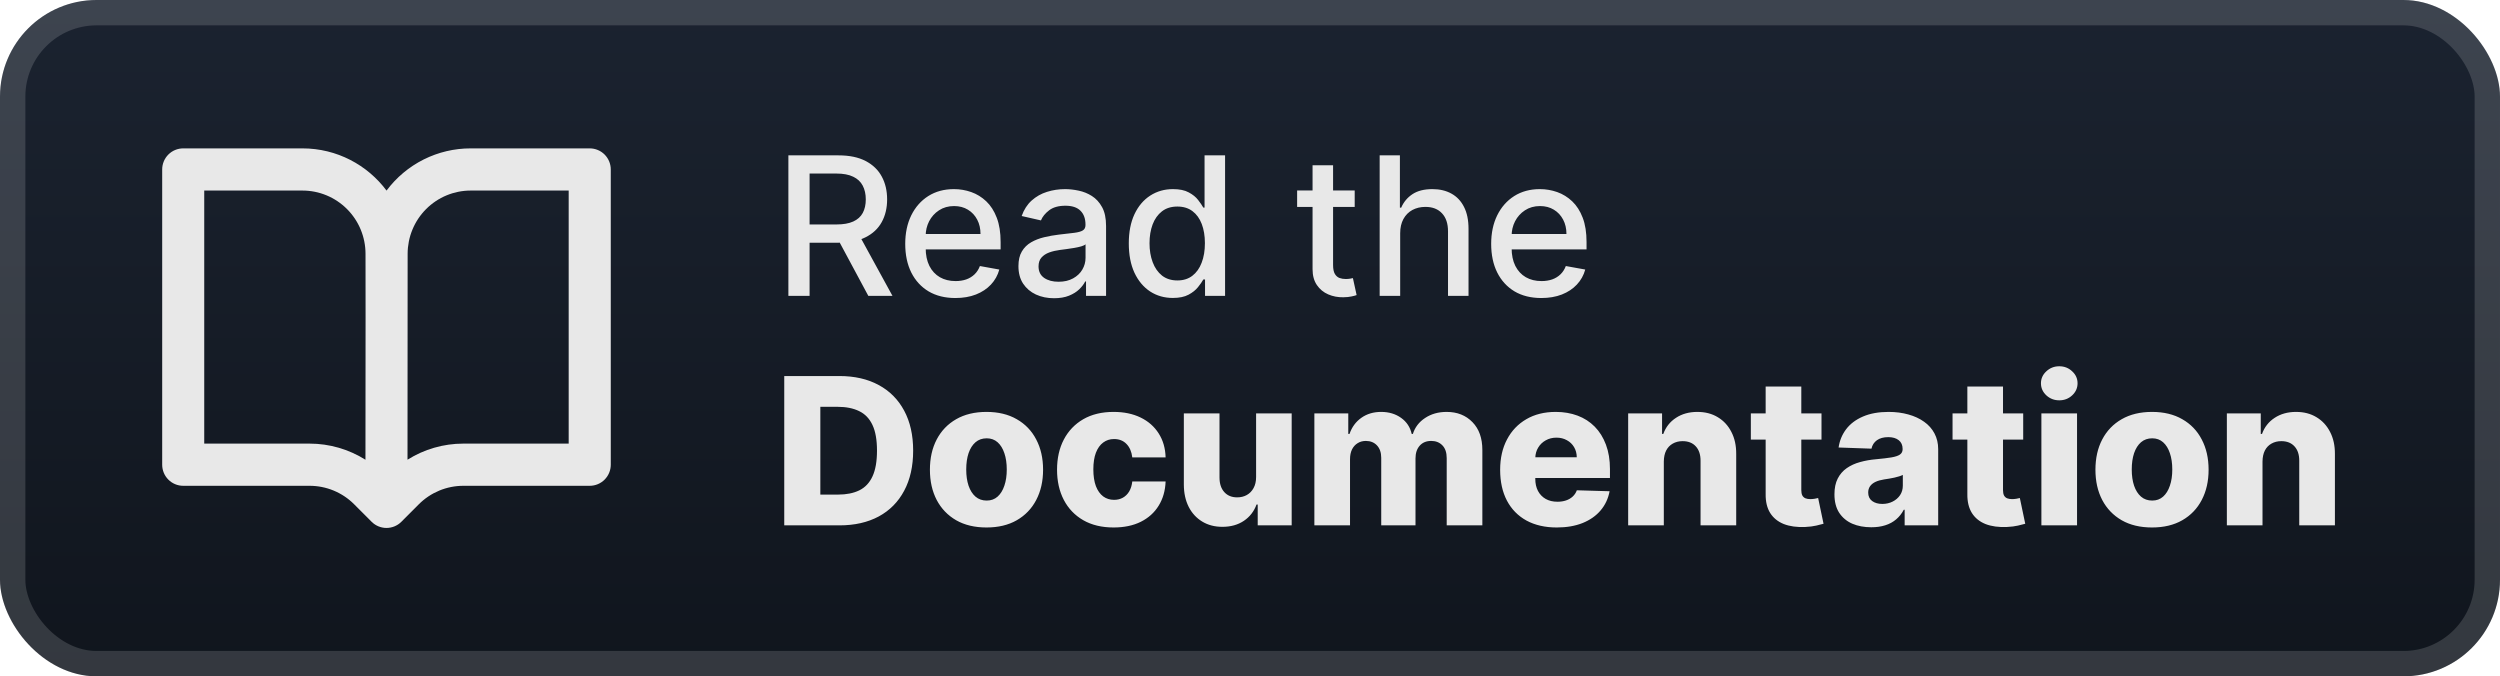 <svg width="207" height="56" viewBox="0 0 207 56" fill="none" xmlns="http://www.w3.org/2000/svg">
<rect x="-0" y="-4.57764e-05" width="207" height="56" rx="8" fill="url(#paint0_linear_28_411)"/>
<g filter="url(#filter0_d_28_411)">
<path fill-rule="evenodd" clip-rule="evenodd" d="M13.429 14.032C13.429 13.569 13.612 13.125 13.939 12.797C14.265 12.47 14.708 12.286 15.17 12.286H25.042C27.89 12.286 30.421 13.659 32.006 15.78C32.816 14.694 33.869 13.812 35.079 13.205C36.289 12.599 37.624 12.284 38.977 12.286H48.831C49.292 12.286 49.735 12.47 50.062 12.797C50.388 13.125 50.572 13.569 50.572 14.032V38.477C50.572 38.941 50.388 39.385 50.062 39.712C49.735 40.04 49.292 40.224 48.831 40.224H38.369C37.683 40.224 37.004 40.359 36.37 40.622C35.736 40.886 35.16 41.271 34.675 41.758L33.232 43.204C32.905 43.531 32.463 43.714 32.001 43.714C31.54 43.714 31.098 43.531 30.771 43.204L29.327 41.758C28.842 41.271 28.267 40.886 27.633 40.622C26.999 40.359 26.32 40.224 25.634 40.224H15.17C14.708 40.224 14.265 40.04 13.939 39.712C13.612 39.385 13.429 38.941 13.429 38.477V14.032ZM33.752 21.016C33.752 19.627 34.302 18.295 35.281 17.312C36.261 16.33 37.589 15.778 38.974 15.778H47.087V36.731H38.366C36.718 36.731 35.117 37.199 33.742 38.063L33.752 21.016V21.016ZM30.26 38.068L30.27 26.257L30.265 21.012C30.264 19.623 29.713 18.292 28.734 17.311C27.754 16.329 26.427 15.778 25.042 15.778H16.911V36.731H25.632C27.269 36.731 28.873 37.194 30.26 38.068V38.068Z" fill="#E8E8E8"/>
</g>
<g filter="url(#filter1_d_28_411)">
<path d="M65.278 24.5V12.864H69.426C70.328 12.864 71.076 13.019 71.67 13.329C72.269 13.64 72.716 14.07 73.011 14.619C73.307 15.165 73.454 15.795 73.454 16.511C73.454 17.223 73.305 17.85 73.006 18.392C72.71 18.93 72.263 19.348 71.665 19.648C71.07 19.947 70.322 20.096 69.42 20.096H66.278V18.585H69.261C69.829 18.585 70.291 18.504 70.648 18.341C71.007 18.178 71.271 17.941 71.437 17.631C71.604 17.32 71.687 16.947 71.687 16.511C71.687 16.072 71.602 15.691 71.432 15.369C71.265 15.047 71.002 14.801 70.642 14.631C70.286 14.456 69.818 14.369 69.239 14.369H67.034V24.5H65.278ZM71.023 19.25L73.898 24.5H71.898L69.079 19.25H71.023ZM79.106 24.676C78.247 24.676 77.506 24.492 76.885 24.125C76.267 23.754 75.79 23.233 75.453 22.562C75.12 21.888 74.953 21.098 74.953 20.193C74.953 19.299 75.12 18.511 75.453 17.829C75.79 17.148 76.26 16.616 76.862 16.233C77.468 15.85 78.177 15.659 78.987 15.659C79.48 15.659 79.957 15.741 80.419 15.903C80.881 16.066 81.296 16.322 81.663 16.67C82.031 17.019 82.32 17.471 82.532 18.028C82.745 18.581 82.851 19.254 82.851 20.045V20.648H75.913V19.375H81.186C81.186 18.928 81.095 18.532 80.913 18.188C80.731 17.839 80.476 17.564 80.146 17.364C79.82 17.163 79.438 17.062 78.999 17.062C78.521 17.062 78.105 17.18 77.749 17.415C77.396 17.646 77.124 17.949 76.93 18.324C76.741 18.695 76.646 19.098 76.646 19.534V20.528C76.646 21.112 76.749 21.608 76.953 22.017C77.161 22.426 77.451 22.739 77.822 22.954C78.194 23.167 78.627 23.273 79.124 23.273C79.445 23.273 79.739 23.227 80.004 23.136C80.269 23.042 80.499 22.901 80.692 22.716C80.885 22.53 81.032 22.301 81.135 22.028L82.743 22.318C82.614 22.792 82.383 23.206 82.05 23.562C81.72 23.915 81.305 24.189 80.805 24.386C80.309 24.579 79.743 24.676 79.106 24.676ZM87.275 24.693C86.722 24.693 86.222 24.591 85.775 24.386C85.329 24.178 84.974 23.877 84.713 23.483C84.455 23.089 84.327 22.606 84.327 22.034C84.327 21.542 84.421 21.136 84.611 20.818C84.8 20.5 85.056 20.248 85.378 20.062C85.7 19.877 86.059 19.737 86.457 19.642C86.855 19.547 87.26 19.475 87.673 19.426C88.196 19.366 88.62 19.316 88.946 19.278C89.272 19.237 89.508 19.17 89.656 19.079C89.804 18.989 89.878 18.841 89.878 18.636V18.596C89.878 18.1 89.738 17.716 89.457 17.443C89.181 17.17 88.768 17.034 88.219 17.034C87.647 17.034 87.196 17.161 86.866 17.415C86.541 17.665 86.315 17.943 86.19 18.25L84.594 17.886C84.783 17.356 85.059 16.928 85.423 16.602C85.791 16.273 86.213 16.034 86.69 15.886C87.168 15.735 87.669 15.659 88.196 15.659C88.544 15.659 88.914 15.701 89.304 15.784C89.698 15.864 90.065 16.011 90.406 16.227C90.751 16.443 91.033 16.752 91.253 17.153C91.472 17.551 91.582 18.068 91.582 18.704V24.5H89.923V23.307H89.855C89.745 23.526 89.58 23.742 89.361 23.954C89.141 24.167 88.859 24.343 88.514 24.483C88.169 24.623 87.757 24.693 87.275 24.693ZM87.645 23.329C88.115 23.329 88.516 23.237 88.849 23.051C89.186 22.866 89.442 22.623 89.616 22.324C89.794 22.021 89.883 21.697 89.883 21.352V20.227C89.823 20.288 89.705 20.345 89.531 20.398C89.361 20.447 89.166 20.491 88.946 20.528C88.726 20.562 88.512 20.595 88.304 20.625C88.096 20.651 87.921 20.674 87.781 20.693C87.452 20.735 87.15 20.805 86.878 20.903C86.609 21.002 86.393 21.144 86.23 21.329C86.071 21.511 85.991 21.754 85.991 22.057C85.991 22.477 86.147 22.795 86.457 23.011C86.768 23.223 87.164 23.329 87.645 23.329ZM97.112 24.67C96.407 24.67 95.779 24.491 95.226 24.131C94.677 23.767 94.245 23.25 93.93 22.579C93.62 21.905 93.464 21.096 93.464 20.153C93.464 19.21 93.622 18.403 93.936 17.733C94.254 17.062 94.69 16.549 95.243 16.193C95.796 15.837 96.423 15.659 97.123 15.659C97.665 15.659 98.101 15.75 98.43 15.932C98.764 16.11 99.021 16.318 99.203 16.557C99.389 16.795 99.532 17.006 99.635 17.188H99.737V12.864H101.436V24.5H99.777V23.142H99.635C99.532 23.328 99.385 23.54 99.192 23.778C99.002 24.017 98.741 24.225 98.407 24.403C98.074 24.581 97.642 24.67 97.112 24.67ZM97.487 23.221C97.976 23.221 98.389 23.093 98.726 22.835C99.067 22.574 99.324 22.212 99.498 21.75C99.677 21.288 99.766 20.75 99.766 20.136C99.766 19.53 99.678 19 99.504 18.545C99.33 18.091 99.074 17.737 98.737 17.483C98.4 17.229 97.983 17.102 97.487 17.102C96.976 17.102 96.55 17.235 96.209 17.5C95.868 17.765 95.61 18.127 95.436 18.585C95.266 19.044 95.18 19.561 95.18 20.136C95.18 20.72 95.267 21.244 95.442 21.71C95.616 22.176 95.873 22.545 96.214 22.818C96.559 23.087 96.983 23.221 97.487 23.221ZM112.169 15.773V17.136H107.402V15.773H112.169ZM108.68 13.682H110.379V21.938C110.379 22.267 110.428 22.515 110.527 22.682C110.625 22.845 110.752 22.956 110.908 23.017C111.067 23.074 111.239 23.102 111.425 23.102C111.561 23.102 111.68 23.093 111.783 23.074C111.885 23.055 111.964 23.04 112.021 23.028L112.328 24.432C112.23 24.47 112.089 24.508 111.908 24.545C111.726 24.587 111.498 24.61 111.226 24.614C110.779 24.621 110.362 24.542 109.976 24.375C109.589 24.208 109.277 23.951 109.038 23.602C108.8 23.254 108.68 22.816 108.68 22.29V13.682ZM115.935 19.318V24.5H114.236V12.864H115.912V17.193H116.02C116.224 16.723 116.537 16.35 116.957 16.074C117.378 15.797 117.927 15.659 118.605 15.659C119.203 15.659 119.726 15.782 120.173 16.028C120.624 16.275 120.972 16.642 121.219 17.131C121.469 17.616 121.594 18.221 121.594 18.949V24.5H119.895V19.153C119.895 18.513 119.73 18.017 119.4 17.665C119.071 17.309 118.613 17.131 118.025 17.131C117.624 17.131 117.264 17.216 116.946 17.386C116.631 17.557 116.383 17.807 116.202 18.136C116.024 18.462 115.935 18.856 115.935 19.318ZM127.622 24.676C126.762 24.676 126.022 24.492 125.4 24.125C124.783 23.754 124.306 23.233 123.969 22.562C123.635 21.888 123.469 21.098 123.469 20.193C123.469 19.299 123.635 18.511 123.969 17.829C124.306 17.148 124.775 16.616 125.378 16.233C125.984 15.85 126.692 15.659 127.503 15.659C127.995 15.659 128.472 15.741 128.935 15.903C129.397 16.066 129.811 16.322 130.179 16.67C130.546 17.019 130.836 17.471 131.048 18.028C131.26 18.581 131.366 19.254 131.366 20.045V20.648H124.429V19.375H129.702C129.702 18.928 129.611 18.532 129.429 18.188C129.247 17.839 128.991 17.564 128.662 17.364C128.336 17.163 127.953 17.062 127.514 17.062C127.037 17.062 126.62 17.18 126.264 17.415C125.912 17.646 125.639 17.949 125.446 18.324C125.256 18.695 125.162 19.098 125.162 19.534V20.528C125.162 21.112 125.264 21.608 125.469 22.017C125.677 22.426 125.967 22.739 126.338 22.954C126.709 23.167 127.143 23.273 127.639 23.273C127.961 23.273 128.255 23.227 128.52 23.136C128.785 23.042 129.014 22.901 129.207 22.716C129.4 22.53 129.548 22.301 129.65 22.028L131.258 22.318C131.13 22.792 130.899 23.206 130.565 23.562C130.236 23.915 129.821 24.189 129.321 24.386C128.825 24.579 128.258 24.676 127.622 24.676Z" fill="#E8E8E8"/>
<path d="M69.506 43.5H64.936V31.136H69.499C70.759 31.136 71.844 31.384 72.753 31.879C73.667 32.37 74.371 33.078 74.866 34.004C75.361 34.925 75.609 36.028 75.609 37.312C75.609 38.6 75.361 39.707 74.866 40.632C74.375 41.558 73.673 42.268 72.76 42.763C71.846 43.254 70.761 43.5 69.506 43.5ZM67.924 40.952H69.391C70.083 40.952 70.669 40.836 71.148 40.602C71.631 40.365 71.995 39.98 72.24 39.449C72.49 38.914 72.615 38.202 72.615 37.312C72.615 36.423 72.49 35.714 72.24 35.187C71.991 34.656 71.623 34.273 71.135 34.04C70.653 33.803 70.057 33.684 69.349 33.684H67.924V40.952ZM81.682 43.675C80.708 43.675 79.871 43.476 79.171 43.077C78.474 42.675 77.937 42.115 77.559 41.399C77.184 40.679 76.997 39.844 76.997 38.894C76.997 37.94 77.184 37.105 77.559 36.388C77.937 35.668 78.474 35.109 79.171 34.71C79.871 34.308 80.708 34.106 81.682 34.106C82.656 34.106 83.491 34.308 84.187 34.71C84.888 35.109 85.425 35.668 85.799 36.388C86.177 37.105 86.367 37.94 86.367 38.894C86.367 39.844 86.177 40.679 85.799 41.399C85.425 42.115 84.888 42.675 84.187 43.077C83.491 43.476 82.656 43.675 81.682 43.675ZM81.7 41.447C82.054 41.447 82.354 41.339 82.6 41.121C82.845 40.904 83.032 40.602 83.161 40.216C83.294 39.83 83.36 39.383 83.36 38.876C83.36 38.361 83.294 37.91 83.161 37.523C83.032 37.137 82.845 36.835 82.6 36.618C82.354 36.401 82.054 36.292 81.7 36.292C81.334 36.292 81.024 36.401 80.77 36.618C80.521 36.835 80.33 37.137 80.197 37.523C80.068 37.91 80.004 38.361 80.004 38.876C80.004 39.383 80.068 39.83 80.197 40.216C80.33 40.602 80.521 40.904 80.77 41.121C81.024 41.339 81.334 41.447 81.7 41.447ZM92.207 43.675C91.23 43.675 90.39 43.474 89.69 43.071C88.994 42.669 88.459 42.109 88.084 41.393C87.71 40.673 87.523 39.84 87.523 38.894C87.523 37.944 87.71 37.111 88.084 36.395C88.463 35.674 89 35.113 89.696 34.71C90.396 34.308 91.231 34.106 92.201 34.106C93.059 34.106 93.805 34.261 94.441 34.571C95.081 34.881 95.58 35.32 95.938 35.887C96.3 36.451 96.492 37.113 96.512 37.873H93.753C93.697 37.399 93.536 37.026 93.27 36.757C93.008 36.487 92.666 36.352 92.244 36.352C91.902 36.352 91.602 36.449 91.344 36.642C91.087 36.831 90.885 37.113 90.74 37.487C90.6 37.857 90.529 38.316 90.529 38.864C90.529 39.411 90.6 39.874 90.74 40.252C90.885 40.626 91.087 40.91 91.344 41.103C91.602 41.292 91.902 41.387 92.244 41.387C92.517 41.387 92.759 41.329 92.968 41.212C93.181 41.095 93.356 40.924 93.493 40.699C93.63 40.469 93.717 40.192 93.753 39.866H96.512C96.484 40.63 96.292 41.298 95.938 41.87C95.588 42.441 95.095 42.886 94.459 43.204C93.827 43.518 93.077 43.675 92.207 43.675ZM104.005 39.498V34.227H106.951V43.5H104.138V41.773H104.041C103.836 42.341 103.486 42.792 102.991 43.126C102.5 43.456 101.906 43.621 101.21 43.621C100.578 43.621 100.023 43.476 99.544 43.186C99.065 42.896 98.693 42.492 98.427 41.973C98.161 41.449 98.026 40.838 98.022 40.137V34.227H100.975V39.558C100.979 40.061 101.111 40.457 101.373 40.747C101.635 41.037 101.991 41.182 102.442 41.182C102.735 41.182 102.999 41.117 103.232 40.989C103.47 40.856 103.657 40.665 103.794 40.415C103.935 40.161 104.005 39.856 104.005 39.498ZM108.83 43.5V34.227H111.637V35.93H111.74C111.933 35.366 112.259 34.922 112.718 34.596C113.177 34.27 113.724 34.106 114.36 34.106C115.004 34.106 115.555 34.272 116.014 34.602C116.473 34.931 116.765 35.374 116.889 35.93H116.986C117.159 35.378 117.497 34.938 118 34.608C118.503 34.273 119.097 34.106 119.781 34.106C120.658 34.106 121.371 34.388 121.918 34.952C122.466 35.511 122.739 36.28 122.739 37.258V43.5H119.787V37.934C119.787 37.471 119.668 37.119 119.431 36.877C119.194 36.632 118.886 36.509 118.507 36.509C118.101 36.509 117.781 36.642 117.547 36.908C117.318 37.169 117.203 37.521 117.203 37.964V43.5H114.366V37.904C114.366 37.473 114.249 37.133 114.016 36.883C113.782 36.634 113.475 36.509 113.092 36.509C112.835 36.509 112.607 36.572 112.41 36.696C112.213 36.817 112.058 36.99 111.945 37.215C111.837 37.441 111.782 37.706 111.782 38.012V43.5H108.83ZM128.903 43.675C127.933 43.675 127.096 43.484 126.392 43.102C125.691 42.715 125.152 42.166 124.774 41.453C124.399 40.737 124.212 39.886 124.212 38.9C124.212 37.942 124.401 37.105 124.78 36.388C125.158 35.668 125.691 35.109 126.379 34.71C127.068 34.308 127.879 34.106 128.812 34.106C129.472 34.106 130.076 34.209 130.623 34.414C131.171 34.62 131.644 34.923 132.042 35.326C132.441 35.728 132.75 36.225 132.972 36.817C133.193 37.405 133.304 38.079 133.304 38.839V39.576H125.245V37.861H130.557C130.553 37.547 130.479 37.268 130.334 37.022C130.189 36.777 129.99 36.586 129.736 36.449C129.486 36.308 129.199 36.237 128.873 36.237C128.543 36.237 128.247 36.312 127.985 36.461C127.724 36.606 127.516 36.805 127.363 37.059C127.211 37.308 127.13 37.592 127.122 37.91V39.654C127.122 40.033 127.196 40.365 127.345 40.651C127.494 40.932 127.706 41.152 127.979 41.309C128.253 41.465 128.579 41.544 128.957 41.544C129.219 41.544 129.456 41.508 129.67 41.435C129.883 41.363 130.066 41.256 130.219 41.115C130.372 40.974 130.487 40.801 130.563 40.596L133.274 40.675C133.161 41.282 132.913 41.812 132.531 42.262C132.153 42.709 131.656 43.057 131.04 43.307C130.424 43.552 129.712 43.675 128.903 43.675ZM137.764 38.212V43.5H134.812V34.227H137.619V35.93H137.721C137.927 35.362 138.277 34.917 138.772 34.596C139.267 34.27 139.856 34.106 140.541 34.106C141.193 34.106 141.758 34.253 142.237 34.547C142.72 34.837 143.094 35.243 143.36 35.767C143.63 36.286 143.762 36.894 143.758 37.59V43.5H140.806V38.169C140.81 37.654 140.679 37.252 140.414 36.962C140.152 36.672 139.788 36.527 139.321 36.527C139.011 36.527 138.738 36.596 138.5 36.733C138.267 36.865 138.086 37.056 137.957 37.306C137.832 37.556 137.768 37.857 137.764 38.212ZM150.82 34.227V36.401H144.97V34.227H150.82ZM146.196 32.006H149.148V40.584C149.148 40.765 149.176 40.912 149.232 41.025C149.293 41.133 149.379 41.212 149.492 41.26C149.605 41.304 149.739 41.327 149.896 41.327C150.009 41.327 150.128 41.317 150.253 41.297C150.381 41.272 150.478 41.252 150.542 41.236L150.989 43.367C150.848 43.407 150.649 43.458 150.391 43.518C150.138 43.578 149.834 43.617 149.48 43.633C148.788 43.665 148.194 43.584 147.699 43.391C147.208 43.194 146.832 42.888 146.57 42.474C146.312 42.059 146.188 41.538 146.196 40.91V32.006ZM154.94 43.657C154.349 43.657 153.823 43.558 153.365 43.361C152.91 43.16 152.55 42.858 152.284 42.456C152.022 42.049 151.892 41.54 151.892 40.928C151.892 40.413 151.982 39.978 152.163 39.624C152.344 39.27 152.594 38.982 152.912 38.761C153.23 38.54 153.596 38.373 154.011 38.26C154.425 38.143 154.868 38.065 155.339 38.025C155.866 37.976 156.29 37.926 156.612 37.873C156.934 37.817 157.168 37.739 157.313 37.638C157.462 37.533 157.536 37.387 157.536 37.197V37.167C157.536 36.857 157.429 36.618 157.216 36.449C157.003 36.28 156.715 36.195 156.353 36.195C155.962 36.195 155.649 36.28 155.411 36.449C155.174 36.618 155.023 36.851 154.958 37.149L152.236 37.053C152.316 36.489 152.523 35.986 152.857 35.543C153.196 35.096 153.658 34.746 154.246 34.493C154.838 34.235 155.548 34.106 156.377 34.106C156.969 34.106 157.514 34.177 158.013 34.318C158.512 34.455 158.947 34.656 159.317 34.922C159.687 35.183 159.973 35.505 160.174 35.887C160.379 36.27 160.482 36.706 160.482 37.197V43.5H157.705V42.208H157.633C157.468 42.522 157.256 42.788 156.999 43.005C156.745 43.222 156.445 43.385 156.099 43.494C155.757 43.603 155.371 43.657 154.94 43.657ZM155.852 41.725C156.17 41.725 156.455 41.661 156.709 41.532C156.967 41.403 157.172 41.226 157.325 41.001C157.478 40.771 157.554 40.506 157.554 40.204V39.322C157.47 39.367 157.367 39.407 157.246 39.443C157.13 39.479 157.001 39.514 156.86 39.546C156.719 39.578 156.574 39.606 156.425 39.63C156.276 39.654 156.133 39.677 155.997 39.697C155.719 39.741 155.482 39.809 155.284 39.902C155.091 39.995 154.942 40.115 154.838 40.264C154.737 40.409 154.687 40.582 154.687 40.783C154.687 41.089 154.795 41.323 155.013 41.484C155.234 41.645 155.514 41.725 155.852 41.725ZM167.521 34.227V36.401H161.671V34.227H167.521ZM162.897 32.006H165.849V40.584C165.849 40.765 165.877 40.912 165.933 41.025C165.994 41.133 166.08 41.212 166.193 41.26C166.306 41.304 166.441 41.327 166.598 41.327C166.71 41.327 166.829 41.317 166.954 41.297C167.082 41.272 167.179 41.252 167.243 41.236L167.69 43.367C167.549 43.407 167.35 43.458 167.093 43.518C166.839 43.578 166.535 43.617 166.181 43.633C165.489 43.665 164.895 43.584 164.4 43.391C163.909 43.194 163.533 42.888 163.271 42.474C163.014 42.059 162.889 41.538 162.897 40.91V32.006ZM169.027 43.5V34.227H171.979V43.5H169.027ZM170.506 33.147C170.092 33.147 169.736 33.01 169.438 32.736C169.14 32.458 168.991 32.124 168.991 31.734C168.991 31.348 169.14 31.018 169.438 30.744C169.736 30.466 170.092 30.327 170.506 30.327C170.925 30.327 171.281 30.466 171.575 30.744C171.873 31.018 172.022 31.348 172.022 31.734C172.022 32.124 171.873 32.458 171.575 32.736C171.281 33.01 170.925 33.147 170.506 33.147ZM178.187 43.675C177.213 43.675 176.376 43.476 175.676 43.077C174.979 42.675 174.442 42.115 174.064 41.399C173.689 40.679 173.502 39.844 173.502 38.894C173.502 37.94 173.689 37.105 174.064 36.388C174.442 35.668 174.979 35.109 175.676 34.71C176.376 34.308 177.213 34.106 178.187 34.106C179.161 34.106 179.996 34.308 180.692 34.71C181.393 35.109 181.93 35.668 182.304 36.388C182.682 37.105 182.872 37.94 182.872 38.894C182.872 39.844 182.682 40.679 182.304 41.399C181.93 42.115 181.393 42.675 180.692 43.077C179.996 43.476 179.161 43.675 178.187 43.675ZM178.205 41.447C178.559 41.447 178.859 41.339 179.105 41.121C179.35 40.904 179.537 40.602 179.666 40.216C179.799 39.83 179.865 39.383 179.865 38.876C179.865 38.361 179.799 37.91 179.666 37.523C179.537 37.137 179.35 36.835 179.105 36.618C178.859 36.401 178.559 36.292 178.205 36.292C177.839 36.292 177.529 36.401 177.275 36.618C177.026 36.835 176.835 37.137 176.702 37.523C176.573 37.91 176.509 38.361 176.509 38.876C176.509 39.383 176.573 39.83 176.702 40.216C176.835 40.602 177.026 40.904 177.275 41.121C177.529 41.339 177.839 41.447 178.205 41.447ZM187.336 38.212V43.5H184.384V34.227H187.191V35.93H187.294C187.499 35.362 187.849 34.917 188.344 34.596C188.839 34.27 189.429 34.106 190.113 34.106C190.765 34.106 191.33 34.253 191.809 34.547C192.292 34.837 192.666 35.243 192.932 35.767C193.202 36.286 193.335 36.894 193.331 37.59V43.5H190.378V38.169C190.383 37.654 190.252 37.252 189.986 36.962C189.724 36.672 189.36 36.527 188.893 36.527C188.583 36.527 188.31 36.596 188.072 36.733C187.839 36.865 187.658 37.056 187.529 37.306C187.404 37.556 187.34 37.857 187.336 38.212Z" fill="#E8E8E8"/>
</g>
<rect x="1.05" y="1.05" width="204.9" height="53.9" rx="6.95" stroke="white" stroke-opacity="0.15" stroke-width="2.1"/>
<defs>
<filter id="filter0_d_28_411" x="6.286" y="2.286" width="51.429" height="51.429" filterUnits="userSpaceOnUse" color-interpolation-filters="sRGB">
<feFlood flood-opacity="0" result="BackgroundImageFix"/>
<feColorMatrix in="SourceAlpha" type="matrix" values="0 0 0 0 0 0 0 0 0 0 0 0 0 0 0 0 0 0 127 0" result="hardAlpha"/>
<feOffset/>
<feGaussianBlur stdDeviation="2.857"/>
<feComposite in2="hardAlpha" operator="out"/>
<feColorMatrix type="matrix" values="0 0 0 0 0 0 0 0 0 0 0 0 0 0 0 0 0 0 0.25 0"/>
<feBlend mode="normal" in2="BackgroundImageFix" result="effect1_dropShadow_28_411"/>
<feBlend mode="normal" in="SourceGraphic" in2="effect1_dropShadow_28_411" result="shape"/>
</filter>
<filter id="filter1_d_28_411" x="58.4" y="3.9" width="142.2" height="48.2" filterUnits="userSpaceOnUse" color-interpolation-filters="sRGB">
<feFlood flood-opacity="0" result="BackgroundImageFix"/>
<feColorMatrix in="SourceAlpha" type="matrix" values="0 0 0 0 0 0 0 0 0 0 0 0 0 0 0 0 0 0 127 0" result="hardAlpha"/>
<feOffset/>
<feGaussianBlur stdDeviation="2.8"/>
<feComposite in2="hardAlpha" operator="out"/>
<feColorMatrix type="matrix" values="0 0 0 0 0 0 0 0 0 0 0 0 0 0 0 0 0 0 0.25 0"/>
<feBlend mode="normal" in2="BackgroundImageFix" result="effect1_dropShadow_28_411"/>
<feBlend mode="normal" in="SourceGraphic" in2="effect1_dropShadow_28_411" result="shape"/>
</filter>
<linearGradient id="paint0_linear_28_411" x1="103.5" y1="-4.57764e-05" x2="103.5" y2="56" gradientUnits="userSpaceOnUse">
<stop stop-color="#1B2330"/>
<stop offset="1" stop-color="#10151D"/>
</linearGradient>
</defs>
</svg>
